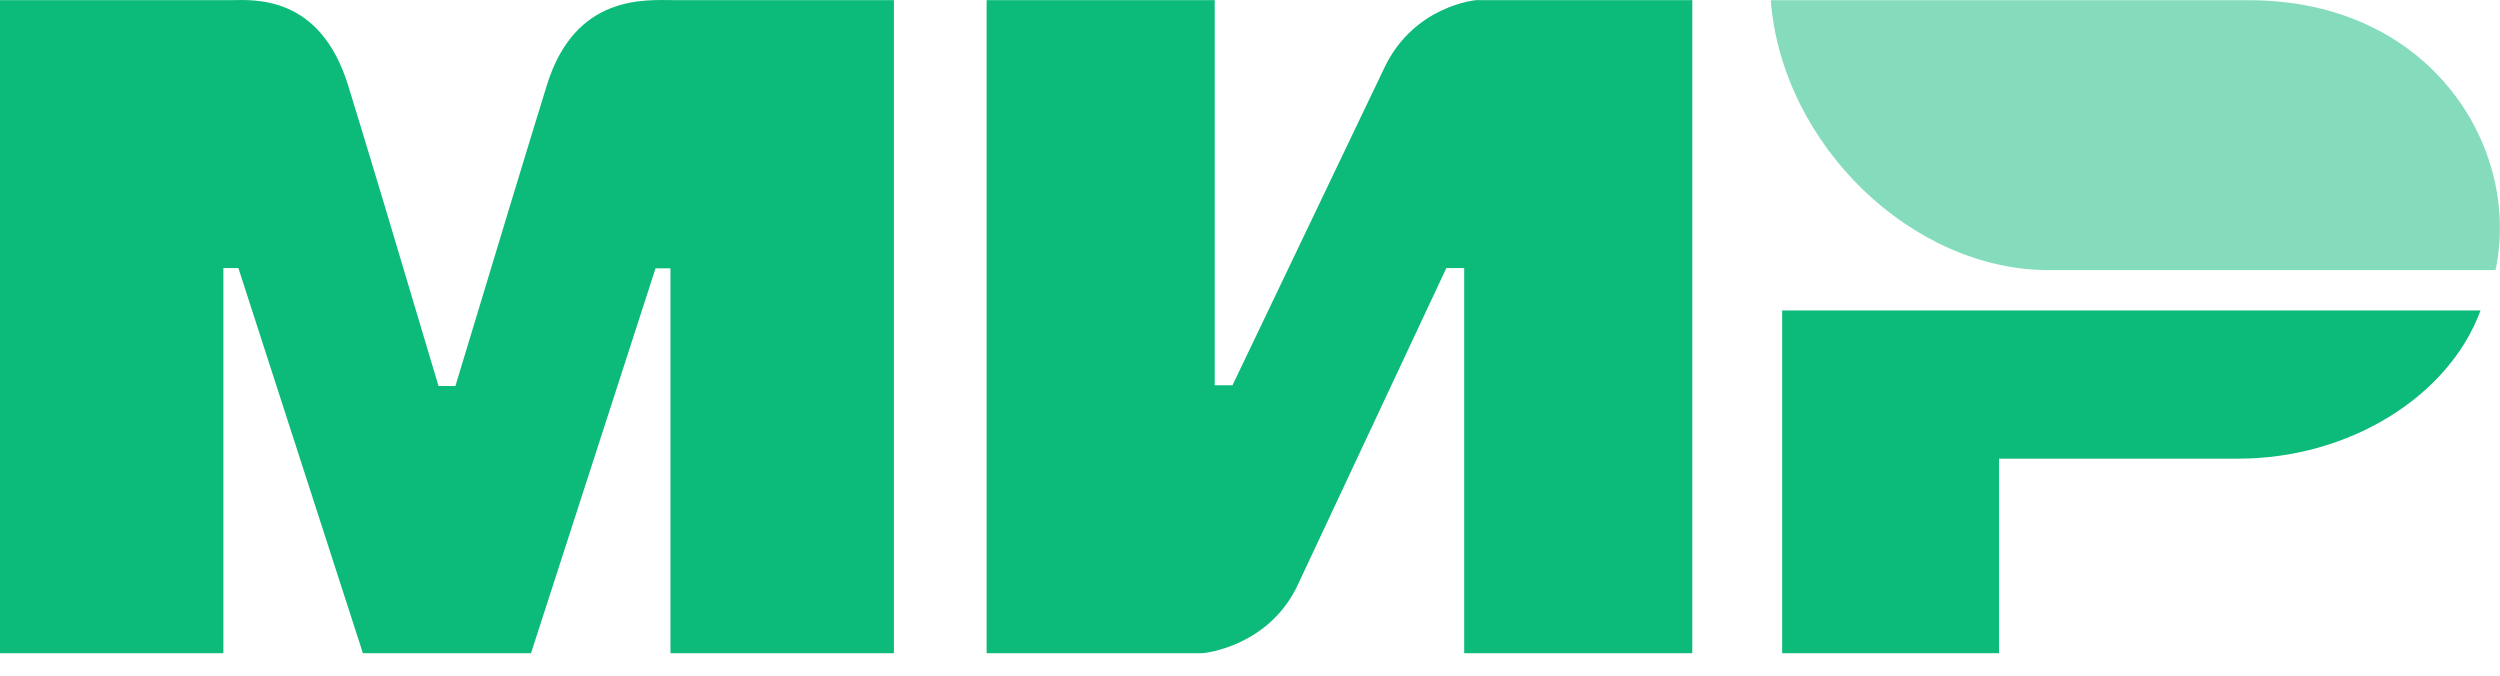 <svg width="37" height="10" viewBox="0 0 37 10" fill="none" xmlns="http://www.w3.org/2000/svg">
<path fill-rule="evenodd" clip-rule="evenodd" d="M3.422 0.002C3.752 -0 4.734 -0.085 5.151 1.26C5.431 2.166 5.877 3.651 6.49 5.713H6.74C7.397 3.539 7.848 2.054 8.094 1.26C8.514 -0.099 9.565 0.002 9.986 0.002L13.23 0.002V9.667H9.923V3.971H9.702L7.859 9.667H5.371L3.528 3.967H3.306V9.667H0V0.002L3.422 0.002ZM17.978 0.002V5.702H18.241L20.483 1.015C20.919 0.082 21.846 0.002 21.846 0.002H25.046V9.667H21.67V3.967H21.406L19.208 8.654C18.773 9.583 17.802 9.667 17.802 9.667H14.602V0.002H17.978ZM36.712 4.595C36.241 5.873 34.763 6.788 33.126 6.788H29.586V9.667H26.376V4.595H36.712Z" fill="#0CBA7A"/>
<path opacity="0.5" fill-rule="evenodd" clip-rule="evenodd" d="M33.28 0.003H26.207C26.375 2.155 28.31 3.997 30.313 3.997H36.934C37.316 2.209 36.001 0.003 33.28 0.003Z" fill="#0CBA7A"/>
</svg>
